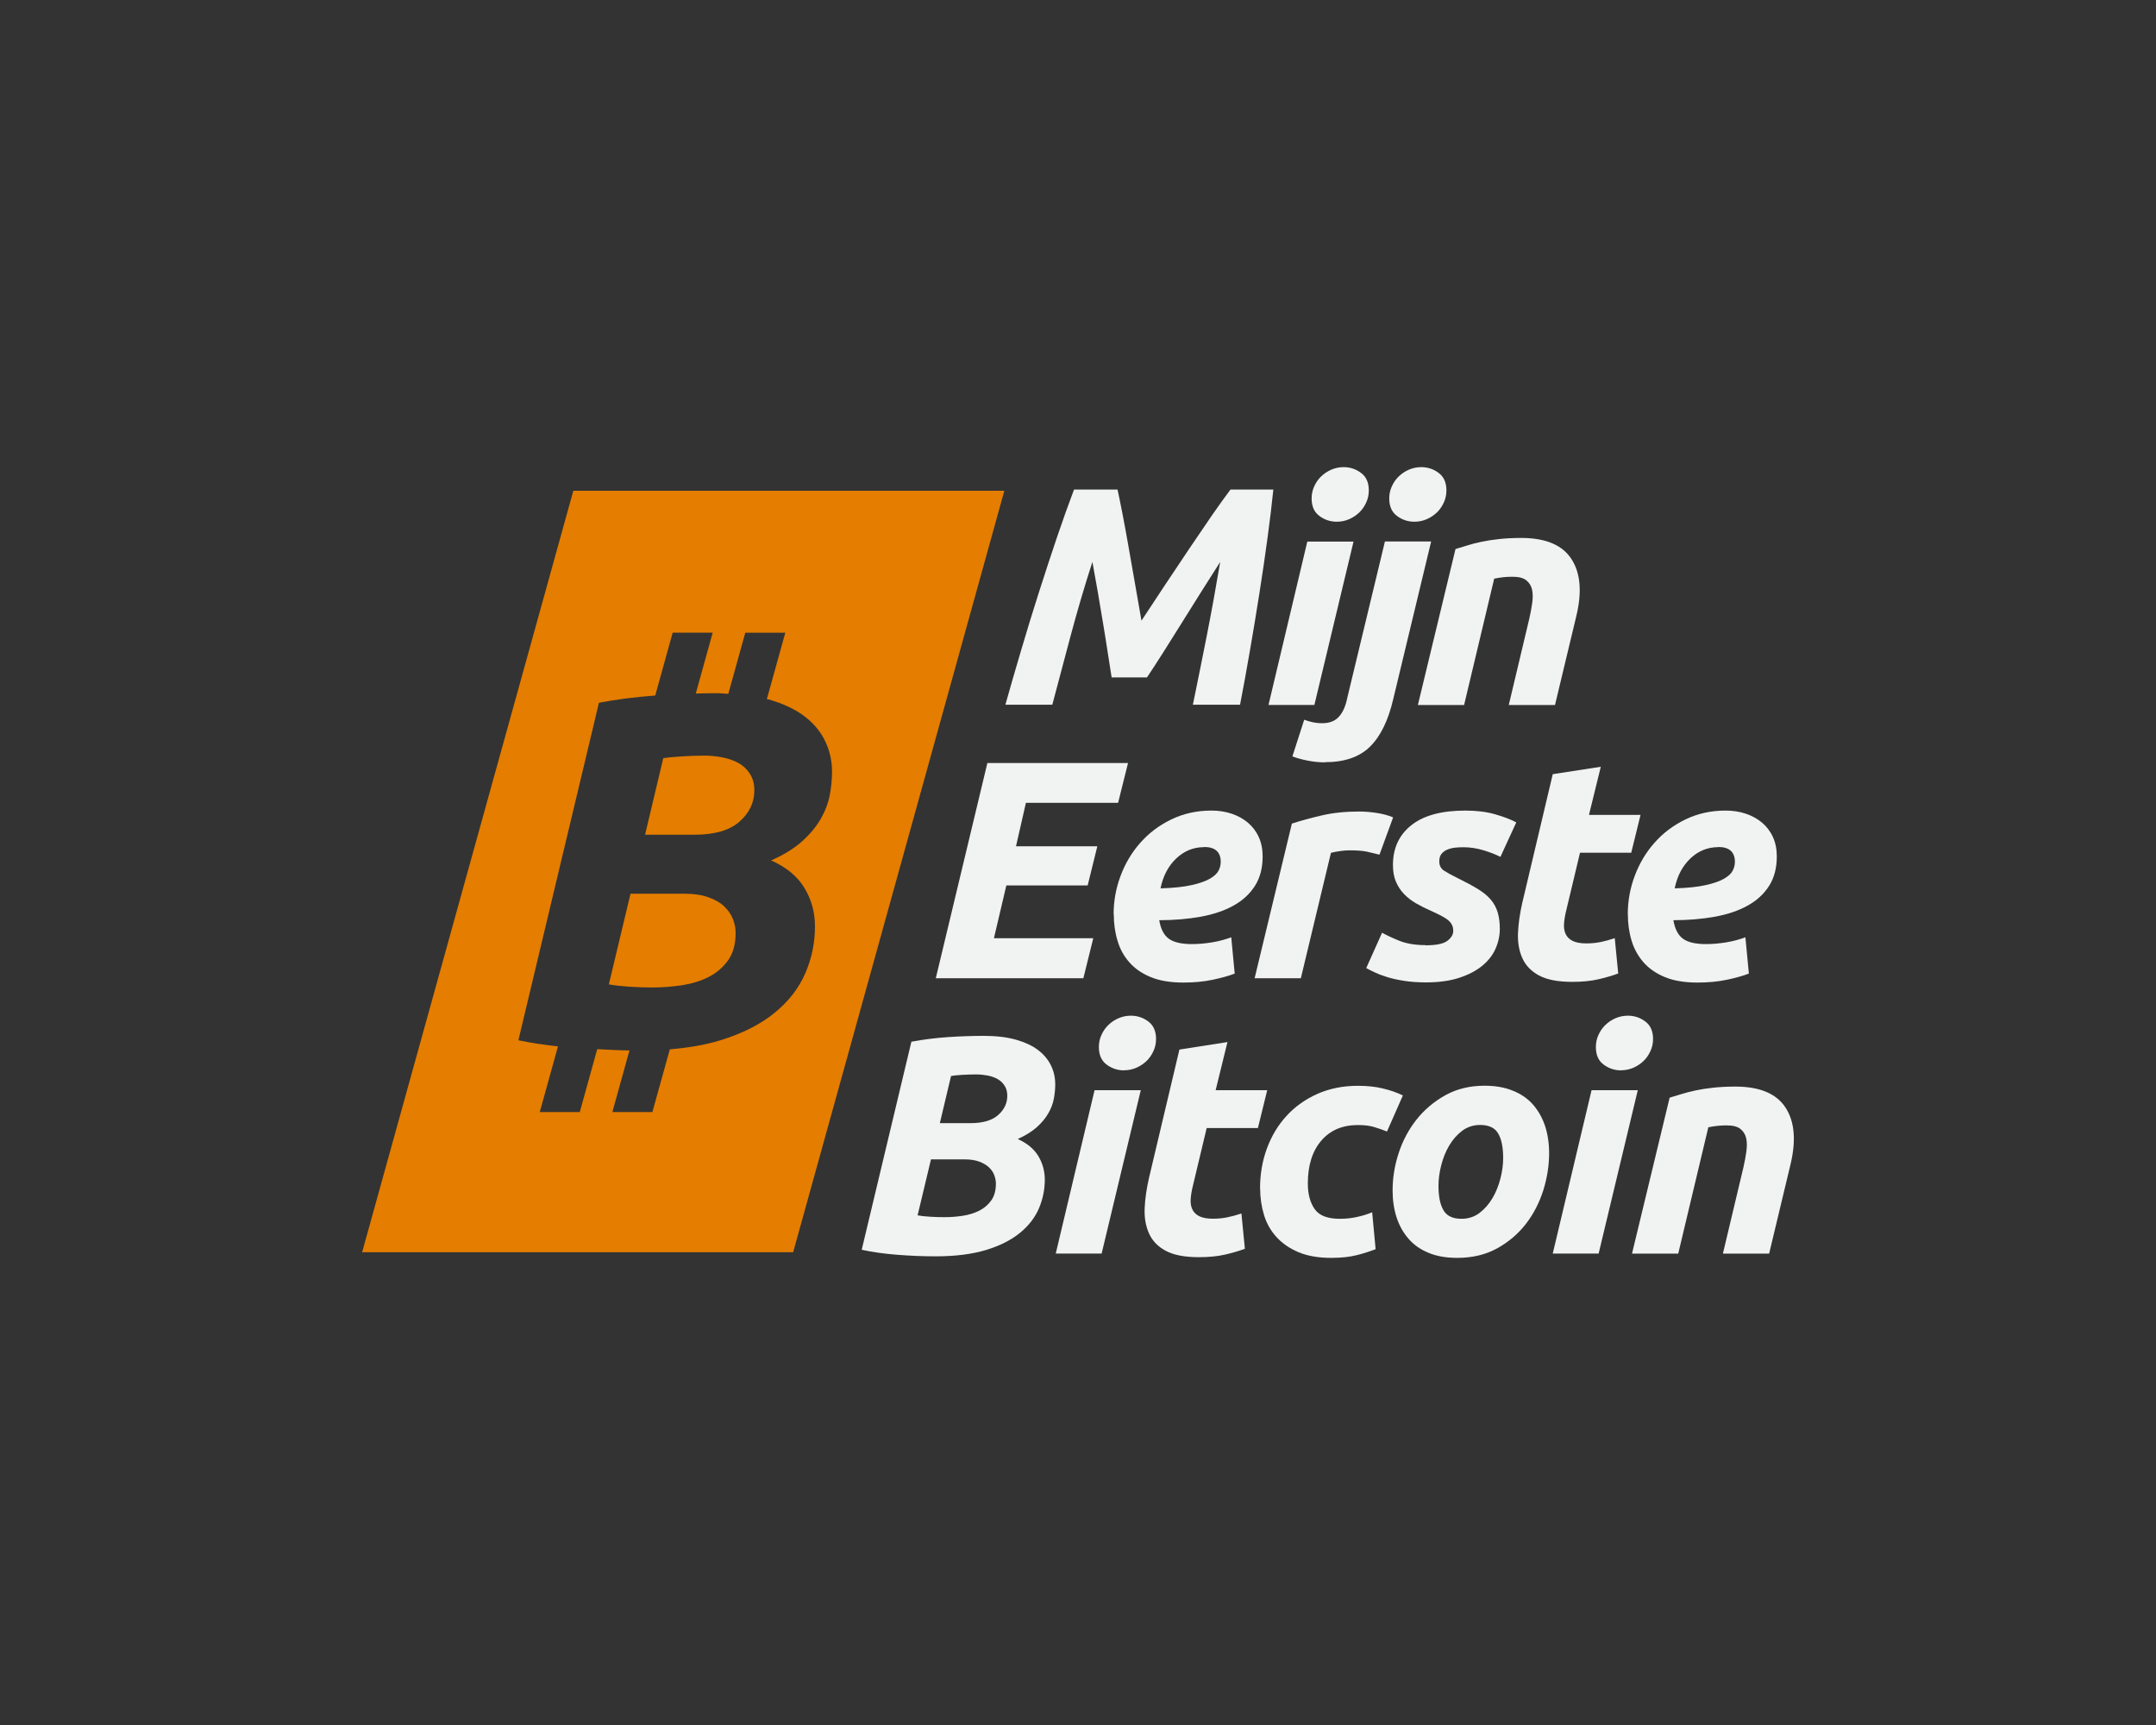 <?xml version="1.0" encoding="UTF-8"?>
<svg id="Layer_1" data-name="Layer 1" xmlns="http://www.w3.org/2000/svg" viewBox="0 0 250 200">
  <rect x="0" y="0" width="250" height="200" fill="#333333" stroke="none"/>
  <defs>
    <style>
      .cls-1 {
        fill: #f1f2f2;
      }

      .cls-1, .cls-2 {
        stroke-width: 0px;
      }

      .cls-2 {
        fill: #e47d00;
      }
    </style>
  </defs>
  <g>
    <path class="cls-2" d="m85.67,88.49c-.55-.31-1.17-.53-1.87-.67-.7-.14-1.42-.21-2.16-.21-.82,0-1.69.03-2.63.09-.93.06-1.64.13-2.1.2l-2.11,8.88h5.73c2.33,0,4.08-.51,5.22-1.52,1.15-1.01,1.72-2.22,1.72-3.62,0-.74-.16-1.37-.5-1.9-.33-.53-.76-.95-1.31-1.26Z"/>
    <path class="cls-2" d="m83.98,105.08c-.47-.43-1.08-.78-1.84-1.05-.76-.27-1.67-.41-2.72-.41h-6.31l-2.51,10.51c.62.12,1.41.2,2.36.27.95.06,1.84.09,2.65.09,1.17,0,2.33-.09,3.48-.26,1.15-.18,2.18-.5,3.09-.96.91-.47,1.66-1.11,2.25-1.93.58-.82.87-1.87.87-3.16,0-.55-.1-1.09-.32-1.64-.21-.54-.56-1.03-1.02-1.46Z"/>
    <path class="cls-2" d="m66.48,56.9l-24.49,88.29h49.98l24.49-88.29h-49.98Zm28.69,38.04c-.53.92-1.25,1.78-2.16,2.6-.91.82-2.11,1.56-3.59,2.22,1.75.78,3.04,1.84,3.85,3.18.82,1.34,1.23,2.83,1.23,4.47,0,1.87-.36,3.67-1.11,5.4-.74,1.73-1.92,3.27-3.56,4.61-1.63,1.34-3.76,2.42-6.36,3.21-1.69.52-3.64.85-5.8,1.03l-2.02,7.27h-4.64l1.98-7.14c-1.22-.01-2.48-.09-3.74-.15l-2.02,7.29h-4.64l2.11-7.61c-1.63-.18-3.19-.41-4.59-.71l9.34-39.13c2.08-.4,4.26-.67,6.53-.84l2.02-7.29h4.64l-1.96,7.06c.83-.02,1.66-.04,2.43-.04.48,0,.89.06,1.34.08l1.97-7.09h4.64l-2.14,7.7c.07.02.16.02.23.04,1.69.49,3.08,1.14,4.15,1.96,1.07.82,1.87,1.78,2.39,2.89.53,1.11.79,2.29.79,3.53,0,.86-.09,1.75-.26,2.69-.18.93-.53,1.86-1.05,2.77Z"/>
  </g>
  <g>
    <path class="cls-1" d="m129.59,56.78c.14.65.33,1.57.56,2.75.23,1.19.47,2.5.72,3.92.25,1.43.51,2.89.77,4.39.26,1.5.5,2.87.72,4.12.82-1.25,1.7-2.59,2.66-4.03.96-1.44,1.91-2.86,2.84-4.25.94-1.39,1.82-2.69,2.66-3.91.84-1.21,1.56-2.21,2.16-3.01h4.97c-.17,1.66-.39,3.52-.67,5.58-.28,2.06-.59,4.2-.94,6.41s-.71,4.43-1.1,6.66c-.38,2.23-.77,4.33-1.15,6.3h-5.47c.5-2.45,1.04-5.09,1.6-7.94.56-2.84,1.08-5.72,1.57-8.62-.62.98-1.32,2.08-2.09,3.29-.77,1.21-1.54,2.44-2.3,3.67-.77,1.24-1.51,2.42-2.23,3.55s-1.34,2.09-1.87,2.88h-4.1c-.12-.72-.26-1.63-.43-2.74-.17-1.1-.35-2.27-.56-3.51s-.41-2.48-.63-3.74-.42-2.39-.61-3.4c-.94,2.9-1.78,5.78-2.54,8.62s-1.46,5.49-2.11,7.94h-5.44c.55-1.97,1.16-4.07,1.82-6.3.66-2.23,1.34-4.46,2.05-6.68.71-2.22,1.41-4.36,2.11-6.43.7-2.06,1.36-3.91,1.98-5.54h5.04Z"/>
    <path class="cls-1" d="m152.42,81.73h-5.33l4.5-18.94h5.36l-4.54,18.94Zm2.59-21.24c-.74,0-1.42-.22-2.02-.67-.6-.44-.9-1.12-.9-2.03,0-.5.1-.98.31-1.42.2-.44.47-.83.81-1.15.34-.32.73-.58,1.17-.77s.92-.29,1.42-.29c.74,0,1.42.22,2.02.67.6.44.9,1.12.9,2.03,0,.5-.1.98-.31,1.42-.2.44-.47.83-.81,1.15-.34.32-.73.58-1.17.77-.44.19-.92.29-1.42.29Z"/>
    <path class="cls-1" d="m153.64,88.39c-.67,0-1.34-.07-2-.2-.66-.13-1.25-.29-1.78-.49l1.37-4.25c.34.12.67.22.99.29s.69.11,1.1.11c.84,0,1.49-.25,1.94-.76.46-.5.78-1.24.97-2.2l4.36-18.11h5.36l-4.39,18.25c-.58,2.5-1.48,4.34-2.7,5.54-1.22,1.2-2.96,1.8-5.22,1.8Zm10.37-27.9c-.74,0-1.42-.22-2.02-.67-.6-.44-.9-1.12-.9-2.03,0-.5.1-.98.31-1.42.2-.44.47-.83.81-1.15.34-.32.73-.58,1.17-.77.44-.19.92-.29,1.42-.29.74,0,1.42.22,2.02.67s.9,1.12.9,2.03c0,.5-.1.98-.31,1.42-.2.44-.47.83-.81,1.15-.34.32-.73.58-1.17.77-.44.19-.92.29-1.42.29Z"/>
    <path class="cls-1" d="m168.76,63.66c.41-.12.86-.26,1.35-.41.49-.16,1.04-.3,1.66-.43.61-.13,1.3-.24,2.05-.32s1.61-.13,2.57-.13c2.83,0,4.78.82,5.83,2.45,1.06,1.63,1.24,3.86.54,6.7l-2.45,10.22h-5.36l2.38-10.01c.14-.62.26-1.23.34-1.82s.08-1.1-.02-1.55c-.1-.44-.32-.8-.67-1.08-.35-.28-.88-.41-1.6-.41s-1.4.07-2.12.22l-3.49,14.65h-5.36l4.36-18.07Z"/>
  </g>
  <g>
    <path class="cls-1" d="m108.51,113.42l5.98-24.95h16.31l-1.15,4.61h-10.69l-1.15,5.04h9.43l-1.12,4.54h-9.43l-1.44,6.12h11.52l-1.15,4.64h-17.1Z"/>
    <path class="cls-1" d="m129.13,106c0-1.54.27-3.02.81-4.46.54-1.44,1.3-2.72,2.29-3.83.98-1.12,2.18-2.02,3.58-2.7,1.4-.68,2.96-1.03,4.66-1.03.84,0,1.62.12,2.34.36.72.24,1.35.59,1.89,1.04.54.46.96,1.01,1.26,1.67.3.66.45,1.41.45,2.25,0,1.34-.3,2.48-.9,3.42-.6.94-1.43,1.7-2.5,2.29-1.07.59-2.33,1.01-3.8,1.28-1.46.26-3.06.4-4.79.4.17,1.01.53,1.72,1.1,2.14s1.46.63,2.68.63c.77,0,1.55-.07,2.34-.2.79-.13,1.54-.33,2.23-.59l.4,4.21c-.67.26-1.53.5-2.57.72-1.04.22-2.18.32-3.4.32-1.49,0-2.74-.21-3.76-.63-1.02-.42-1.85-.99-2.48-1.71-.64-.72-1.1-1.56-1.38-2.52-.29-.96-.43-1.98-.43-3.06Zm10.48-7.78c-1.22,0-2.3.44-3.22,1.31-.92.88-1.53,2.03-1.82,3.47,1.49-.05,2.69-.17,3.6-.38.91-.2,1.62-.45,2.12-.74.5-.29.84-.6,1.01-.94.17-.34.25-.67.25-1.01,0-1.15-.65-1.73-1.94-1.73Z"/>
    <path class="cls-1" d="m159.95,99.09c-.48-.12-.95-.23-1.42-.34-.47-.11-1.16-.16-2.07-.16-.34,0-.71.03-1.12.09-.41.06-.74.13-1.01.2l-3.49,14.54h-5.36l4.32-17.93c1.03-.34,2.19-.65,3.47-.95,1.28-.3,2.73-.45,4.34-.45.6,0,1.27.05,2,.16.73.11,1.37.28,1.93.52l-1.58,4.32Z"/>
    <path class="cls-1" d="m165.31,109.6c1.22,0,2.06-.17,2.52-.52.46-.35.68-.73.68-1.13,0-.26-.04-.49-.13-.68-.08-.19-.22-.37-.41-.54s-.46-.34-.79-.52-.77-.39-1.3-.63c-.6-.26-1.17-.55-1.69-.85s-.99-.66-1.39-1.08-.71-.9-.94-1.44c-.23-.54-.34-1.18-.34-1.93,0-1.94.71-3.48,2.14-4.61,1.43-1.13,3.51-1.69,6.25-1.69,1.3,0,2.45.14,3.46.43,1.01.29,1.82.6,2.45.94l-1.84,4c-.5-.26-1.15-.52-1.94-.76-.79-.24-1.57-.36-2.34-.36-.34,0-.67.02-.99.05-.32.04-.62.11-.9.23-.28.12-.5.29-.67.5-.17.22-.25.5-.25.86,0,.48.19.84.56,1.08.37.24.89.53,1.57.86.94.46,1.72.88,2.34,1.26.62.38,1.12.79,1.49,1.22.37.43.64.92.81,1.48.17.55.25,1.2.25,1.94s-.16,1.52-.49,2.27c-.32.74-.83,1.4-1.53,1.98-.7.58-1.58,1.04-2.66,1.4-1.08.36-2.38.54-3.89.54-.94,0-1.78-.06-2.54-.18-.76-.12-1.42-.27-2-.45-.58-.18-1.06-.37-1.46-.56s-.7-.35-.92-.47l1.84-4.1c.41.24,1.04.54,1.91.9.86.36,1.91.54,3.13.54Z"/>
    <path class="cls-1" d="m180.04,89.76l5.58-.86-1.37,5.58h5.98l-1.08,4.39h-5.94l-1.58,6.62c-.14.55-.23,1.07-.27,1.55-.04.48.02.89.18,1.24.16.35.43.62.81.81.38.19.91.29,1.58.29.58,0,1.13-.05,1.67-.16.54-.11,1.09-.26,1.64-.45l.4,4.1c-.72.26-1.5.49-2.34.68-.84.19-1.84.29-2.99.29-1.66,0-2.94-.25-3.85-.74-.91-.49-1.56-1.16-1.94-2.02-.38-.85-.55-1.83-.5-2.93.05-1.1.22-2.27.5-3.49l3.53-14.9Z"/>
    <path class="cls-1" d="m188.75,106c0-1.54.27-3.02.81-4.46.54-1.44,1.3-2.72,2.29-3.83.98-1.12,2.18-2.02,3.58-2.7,1.4-.68,2.96-1.03,4.66-1.03.84,0,1.62.12,2.34.36.72.24,1.35.59,1.89,1.04.54.46.96,1.01,1.26,1.67.3.66.45,1.41.45,2.25,0,1.34-.3,2.48-.9,3.42-.6.94-1.43,1.7-2.5,2.29s-2.33,1.01-3.8,1.28c-1.46.26-3.06.4-4.79.4.17,1.01.53,1.72,1.1,2.14.56.42,1.46.63,2.68.63.77,0,1.55-.07,2.34-.2.79-.13,1.54-.33,2.23-.59l.4,4.21c-.67.26-1.53.5-2.57.72-1.04.22-2.18.32-3.4.32-1.49,0-2.74-.21-3.76-.63-1.02-.42-1.85-.99-2.48-1.71s-1.1-1.56-1.39-2.52c-.29-.96-.43-1.98-.43-3.06Zm10.48-7.78c-1.22,0-2.3.44-3.22,1.31-.92.88-1.53,2.03-1.82,3.47,1.49-.05,2.69-.17,3.6-.38.91-.2,1.62-.45,2.12-.74.5-.29.84-.6,1.01-.94.17-.34.25-.67.25-1.01,0-1.15-.65-1.73-1.94-1.73Z"/>
  </g>
  <g>
    <path class="cls-1" d="m108.45,145.66c-1.44,0-2.92-.06-4.43-.18s-2.88-.31-4.1-.58l5.76-24.12c1.37-.26,2.8-.44,4.3-.54,1.5-.1,2.87-.14,4.12-.14,1.44,0,2.68.15,3.73.45,1.04.3,1.9.7,2.56,1.21.66.5,1.15,1.1,1.48,1.78s.49,1.41.49,2.18c0,.53-.05,1.08-.16,1.66s-.32,1.15-.65,1.71c-.32.56-.77,1.1-1.33,1.6-.56.5-1.3.96-2.21,1.37,1.08.48,1.87,1.13,2.38,1.96.5.83.76,1.75.76,2.75,0,1.15-.23,2.26-.68,3.33-.46,1.07-1.19,2.02-2.2,2.84-1.01.83-2.32,1.49-3.92,1.98-1.61.49-3.56.74-5.87.74Zm-.5-11.23l-1.55,6.48c.38.07.87.13,1.46.16.59.04,1.13.05,1.64.05.72,0,1.43-.05,2.14-.16.71-.11,1.34-.31,1.91-.59.56-.29,1.03-.68,1.39-1.19.36-.5.54-1.15.54-1.95,0-.34-.07-.67-.2-1.01-.13-.34-.34-.63-.63-.9s-.67-.48-1.13-.65c-.47-.17-1.03-.25-1.67-.25h-3.89Zm1.04-4.21h3.53c1.44,0,2.51-.31,3.22-.94s1.06-1.37,1.06-2.23c0-.46-.1-.85-.31-1.17s-.47-.58-.81-.77c-.34-.19-.72-.33-1.15-.41-.43-.08-.88-.13-1.33-.13-.5,0-1.04.02-1.62.05-.58.04-1.01.08-1.3.13l-1.3,5.47Z"/>
    <path class="cls-1" d="m127.75,145.34h-5.33l4.5-18.94h5.36l-4.54,18.94Zm2.59-21.24c-.74,0-1.42-.22-2.02-.67-.6-.44-.9-1.12-.9-2.04,0-.5.1-.98.31-1.42.2-.44.47-.83.81-1.15.33-.32.73-.58,1.17-.77.44-.19.92-.29,1.42-.29.74,0,1.42.22,2.02.67s.9,1.12.9,2.03c0,.5-.1.98-.31,1.42-.2.44-.47.83-.81,1.15s-.73.58-1.17.77c-.44.19-.92.29-1.42.29Z"/>
    <path class="cls-1" d="m136.75,121.69l5.58-.87-1.37,5.58h5.98l-1.08,4.39h-5.94l-1.58,6.62c-.14.55-.23,1.07-.27,1.55s.02.89.18,1.24.43.62.81.81.91.29,1.58.29c.58,0,1.13-.05,1.67-.16.54-.11,1.08-.26,1.64-.45l.4,4.1c-.72.26-1.5.49-2.34.68-.84.19-1.84.29-2.99.29-1.66,0-2.94-.25-3.85-.74-.91-.49-1.56-1.16-1.94-2.02-.38-.85-.55-1.83-.5-2.93.05-1.1.22-2.27.5-3.49l3.53-14.9Z"/>
    <path class="cls-1" d="m146.11,137.78c0-1.63.26-3.17.79-4.61.53-1.44,1.28-2.7,2.27-3.78.98-1.08,2.18-1.93,3.58-2.56,1.4-.62,2.97-.94,4.7-.94,1.08,0,2.05.1,2.9.31.85.2,1.63.47,2.32.81l-1.84,4.18c-.48-.19-.98-.37-1.49-.52-.52-.16-1.15-.23-1.89-.23-1.8,0-3.22.61-4.25,1.82s-1.55,2.86-1.55,4.95c0,1.22.26,2.21.79,2.97s1.5,1.13,2.92,1.13c.7,0,1.37-.07,2.02-.22.65-.14,1.22-.32,1.73-.54l.4,4.28c-.67.26-1.41.5-2.21.7-.8.2-1.78.31-2.93.31-1.49,0-2.75-.22-3.78-.65-1.03-.43-1.88-1.01-2.56-1.75s-1.16-1.59-1.46-2.57c-.3-.98-.45-2.02-.45-3.1Z"/>
    <path class="cls-1" d="m168.97,145.84c-1.27,0-2.38-.19-3.31-.58-.94-.38-1.71-.92-2.32-1.62-.61-.7-1.08-1.52-1.39-2.47s-.47-2-.47-3.15c0-1.44.23-2.88.7-4.32s1.16-2.74,2.07-3.89c.91-1.15,2.03-2.09,3.35-2.83,1.32-.73,2.83-1.1,4.54-1.1,1.25,0,2.35.19,3.29.58.95.38,1.73.92,2.34,1.62s1.07,1.52,1.39,2.47c.31.95.47,2,.47,3.15,0,1.44-.23,2.88-.68,4.32-.46,1.44-1.13,2.74-2.02,3.89-.89,1.15-2,2.09-3.33,2.83-1.33.73-2.87,1.1-4.63,1.1Zm2.66-15.41c-.79,0-1.49.23-2.09.68-.6.46-1.1,1.03-1.51,1.73s-.71,1.46-.92,2.29-.31,1.61-.31,2.36c0,1.22.19,2.17.58,2.83.38.66,1.08.99,2.09.99.79,0,1.49-.23,2.09-.68.6-.46,1.1-1.03,1.51-1.73.41-.7.71-1.46.92-2.29s.31-1.61.31-2.36c0-1.22-.19-2.17-.58-2.83-.38-.66-1.08-.99-2.09-.99Z"/>
    <path class="cls-1" d="m185.38,145.34h-5.33l4.5-18.94h5.36l-4.54,18.94Zm2.59-21.24c-.74,0-1.42-.22-2.02-.67-.6-.44-.9-1.12-.9-2.04,0-.5.1-.98.31-1.42.2-.44.47-.83.81-1.15.33-.32.73-.58,1.17-.77.44-.19.92-.29,1.42-.29.74,0,1.42.22,2.02.67s.9,1.12.9,2.03c0,.5-.1.98-.31,1.42-.2.44-.47.83-.81,1.15s-.73.58-1.17.77c-.44.19-.92.29-1.42.29Z"/>
    <path class="cls-1" d="m193.59,127.27c.41-.12.86-.26,1.35-.41s1.04-.3,1.66-.43,1.3-.24,2.05-.32c.76-.08,1.61-.13,2.57-.13,2.83,0,4.78.82,5.83,2.45,1.06,1.63,1.24,3.86.54,6.7l-2.45,10.22h-5.36l2.38-10.01c.14-.62.26-1.23.34-1.82.08-.59.08-1.1-.02-1.55-.1-.44-.32-.8-.67-1.08-.35-.28-.88-.41-1.6-.41s-1.4.07-2.12.22l-3.49,14.65h-5.36l4.36-18.07Z"/>
  </g>
</svg>